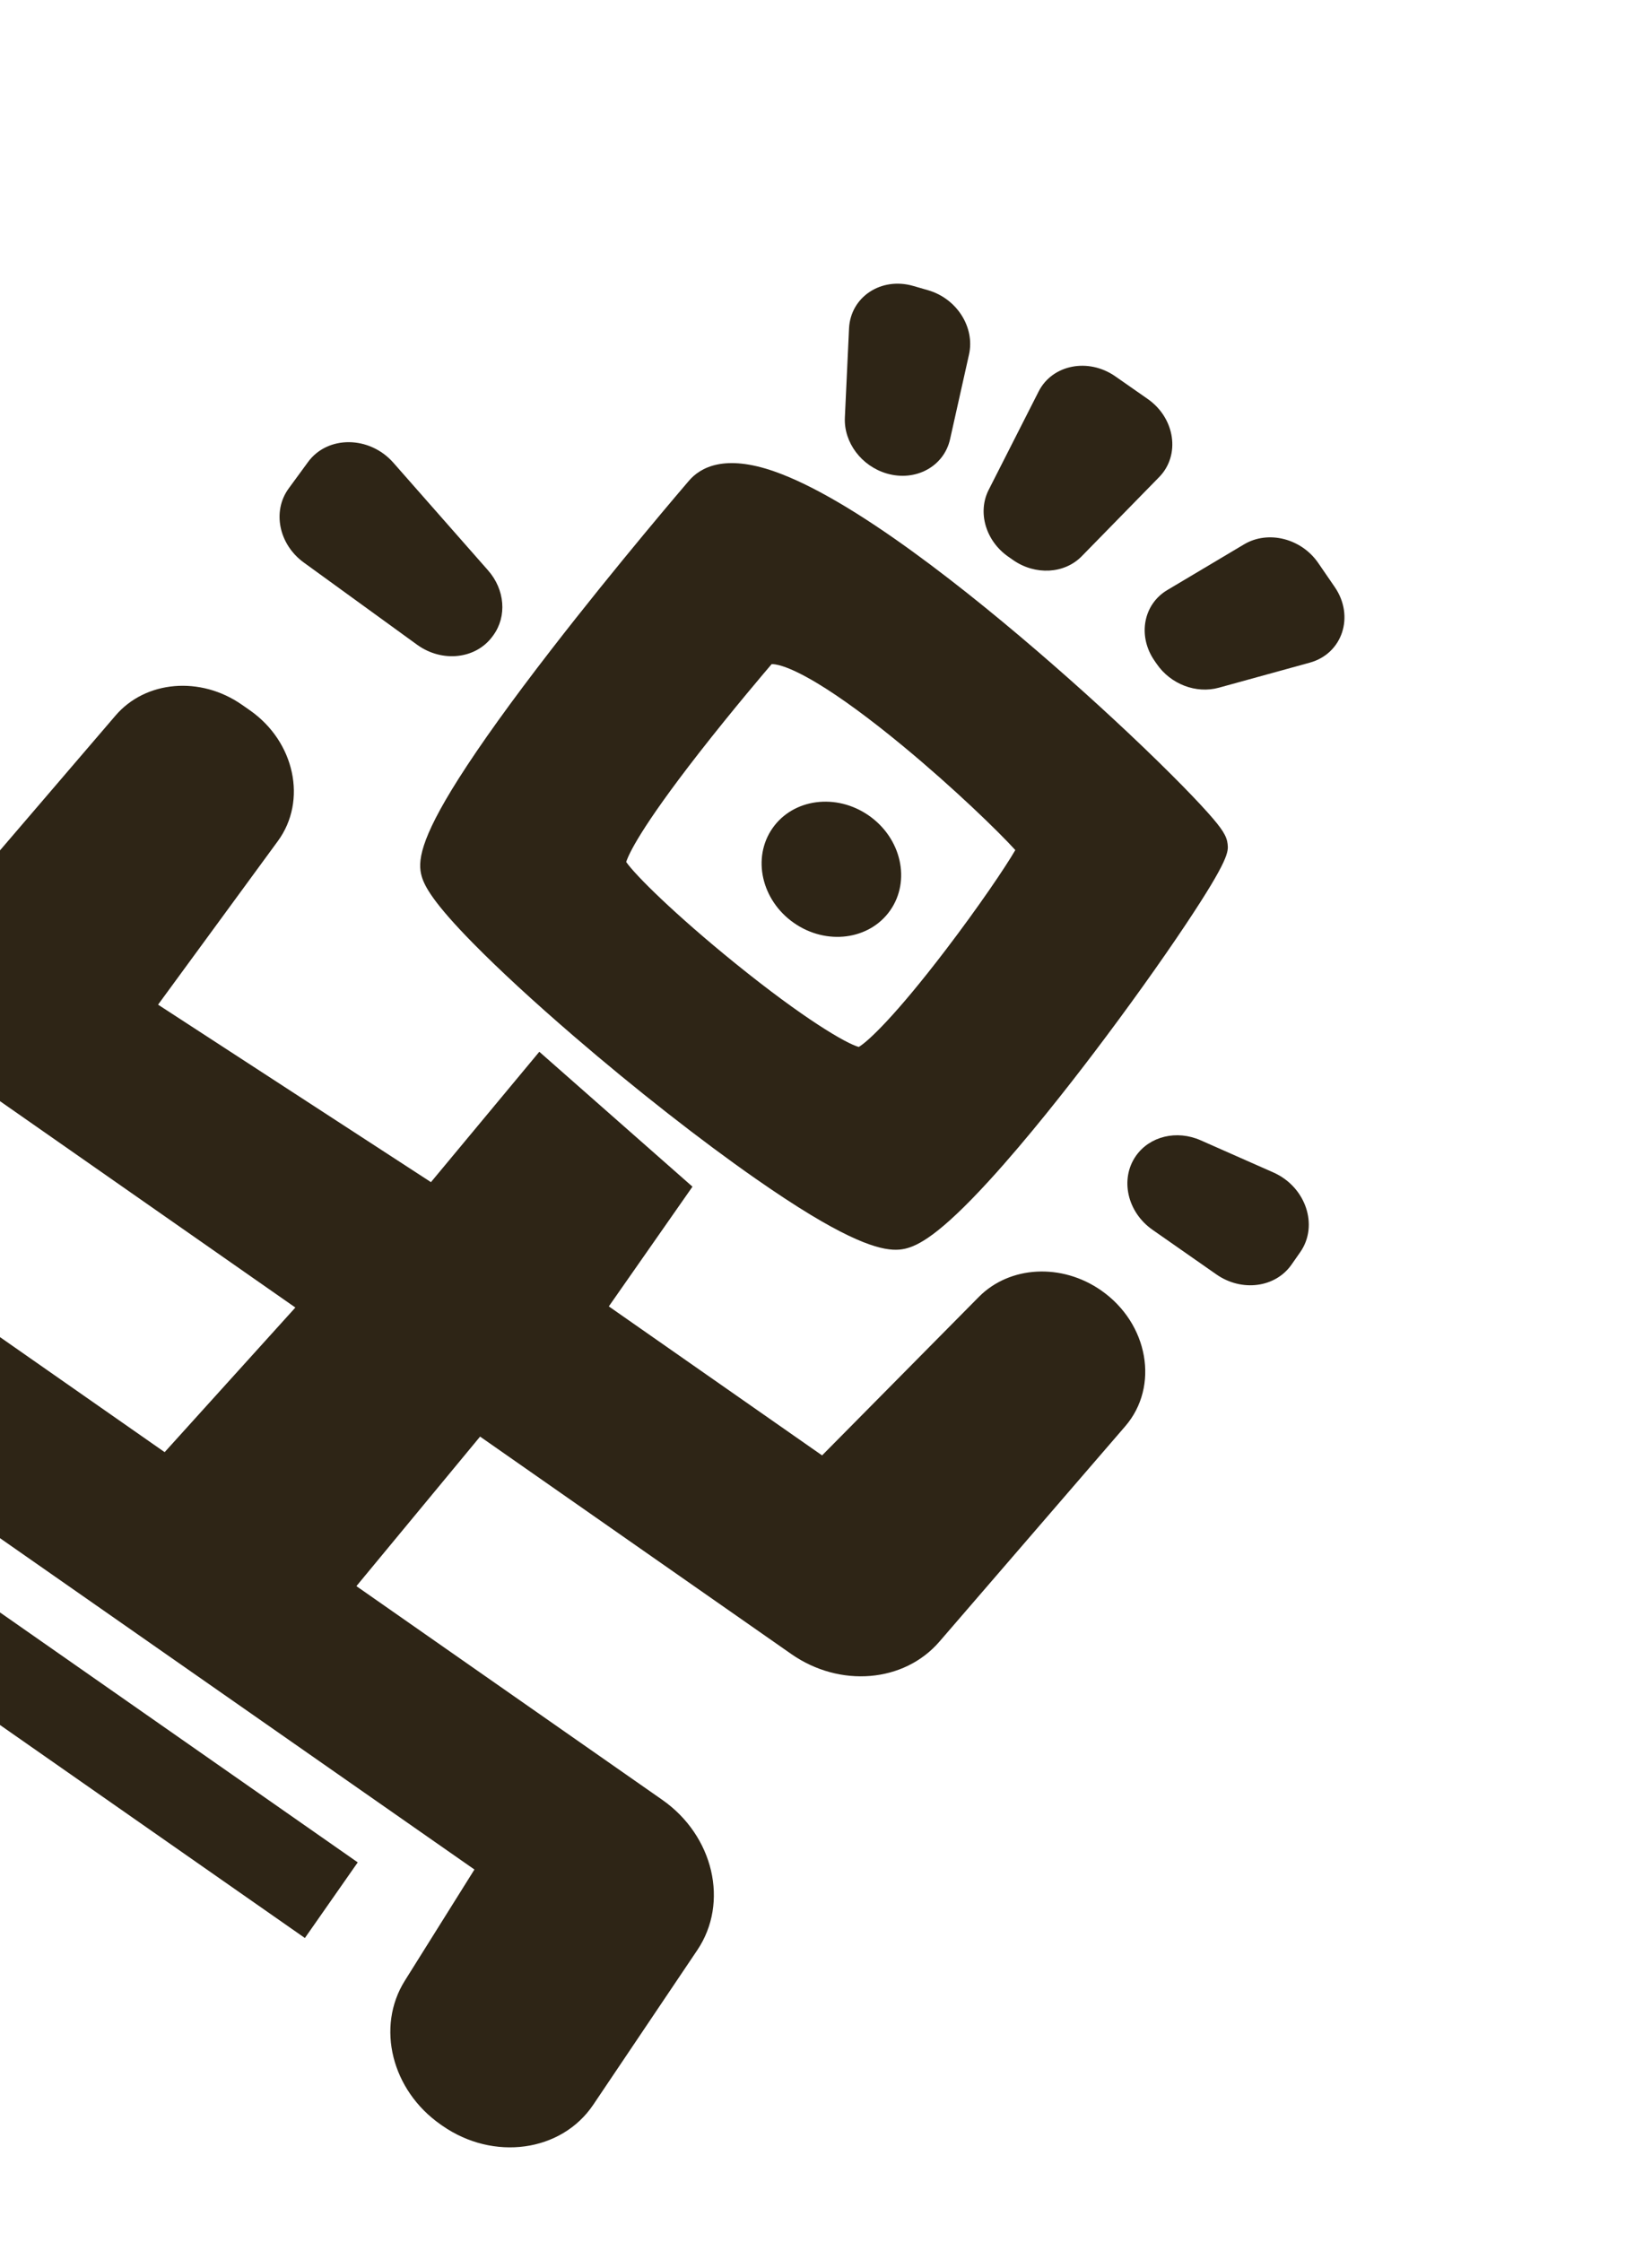 <svg width="798" height="1083" viewBox="0 0 798 1083" fill="none" xmlns="http://www.w3.org/2000/svg">
<path d="M414.829 505.755C408.735 504.078 388.424 492.285 355.077 465.287C326.152 441.863 306.915 422.809 302.485 416.4C303.617 412.794 309.27 400.157 337.552 363.861C354.069 342.678 370.59 323.345 372.724 320.839C373.975 320.747 379.716 320.995 394.769 330.047C406.03 336.817 420.254 347.238 435.913 360.177C460.879 380.803 482.531 401.911 490.451 410.642C485.651 418.896 472.864 437.823 456.855 458.829C432.376 490.937 419.201 503.181 414.829 505.755ZM572.962 446.311C593.801 415.024 593.395 411.293 593.001 407.703C592.581 403.863 590.392 400.385 583.641 392.803C579.296 387.919 573.133 381.481 565.816 374.186C549.308 357.706 528.947 338.8 508.483 320.954C468.191 285.79 412.151 241.054 373.99 227.713C350.114 219.374 338.352 225.628 332.666 232.38C331.306 233.961 298.046 272.757 266.081 314.089C246.901 338.875 231.928 359.755 221.528 376.154C202.57 406.057 201.744 416.488 203.689 423.293C205.033 427.979 209.068 435.895 228.661 455.797C241.194 468.534 257.969 484.002 277.164 500.529C307.118 526.321 338.496 550.86 364.698 569.168C374.548 576.05 383.662 582.052 391.693 586.914C420.012 604.02 430.797 604.628 437.032 603.255C443.295 601.869 453.617 596.841 478.056 570.068C496.177 550.221 515.506 525.589 528.523 508.422C544.515 487.337 560.716 464.7 572.962 446.311Z" fill="#2E2516"/>
<path d="M453.794 793.012L543.547 688.987C560.15 669.746 554.776 639.344 531.96 623.402C512.873 610.066 487.772 611.396 472.798 626.53L397.108 703.06L294.092 631.081L334.501 573.248L260.516 508.081L208.168 571.06L76.355 485.322L134.243 406.262C148.504 386.766 142.405 358.29 120.706 343.127L116.878 340.453C96.835 326.448 70.34 328.703 55.807 345.661L-28.864 444.477C-48.243 467.092 -41.889 502.674 -15.16 521.351L142.677 631.634L79.534 701.494L-68.182 598.281C-93.022 580.924 -125.953 584.944 -142.191 607.322L-195.05 680.203C-211.206 702.489 -204.189 734.904 -179.447 752.192C-155.478 768.939 -123.685 765.241 -107.744 743.837L-70.477 693.819L229.178 903.111L195.531 956.858C181.555 979.185 189.181 1009.76 212.844 1026.29L213.629 1026.84C238.358 1044.12 271.221 1039.57 286.58 1016.73L336.838 942.031C352.267 919.087 344.717 886.783 319.877 869.426L172.16 766.214L231.905 693.98L382.222 799.01C405.701 815.415 436.72 812.824 453.794 793.012Z" fill="#2E2516"/>
<path d="M430.021 439.779C420.02 454.092 399.191 456.808 383.49 445.837C367.801 434.875 363.176 414.374 373.177 400.061C383.185 385.737 404.026 383.03 419.716 393.992C435.417 404.963 440.029 425.456 430.021 439.779Z" fill="#2E2516"/>
<path d="M408.114 201.685L410.123 158.705C410.829 143.455 425.599 133.657 441.117 138.124L448.272 140.189C462.15 144.181 471.028 158.098 468.08 171.253L458.927 212.177C455.978 225.333 442.338 232.759 428.46 228.766C416.152 225.218 407.545 213.761 408.114 201.685Z" fill="#2E2516"/>
<path d="M489.366 270.536L487.023 268.899C476.13 261.288 472.078 247.466 477.583 236.635L501.722 189.102C508.315 176.113 525.725 172.699 538.789 181.827L554.405 192.738C567.665 202.003 570.288 219.857 559.957 230.436L522.545 268.695C514.195 277.248 500.087 278.027 489.366 270.536Z" fill="#2E2516"/>
<path d="M558.752 320.73L557.61 319.073C549.451 307.182 552.251 291.942 563.868 285.034L600.969 262.948C612.587 256.04 628.609 260.073 636.78 271.971L644.758 283.598C654.447 297.713 648.477 315.767 632.681 320.112L588.731 332.221C577.774 335.231 565.463 330.512 558.752 320.73Z" fill="#2E2516"/>
<path d="M172.805 899.661L-40.637 750.524L-66.166 787.061L147.276 936.198L172.805 899.661Z" fill="#2E2516"/>
<path d="M587.586 615.639L556.735 594.083C544.493 585.529 540.907 569.551 548.703 558.394C555.357 548.871 568.398 545.726 580.003 550.854L615.077 566.367C630.769 573.301 637.083 591.985 628.083 604.866L623.861 610.909C616.065 622.065 599.816 624.184 587.586 615.639Z" fill="#2E2516"/>
<path d="M201.477 311.45L146.768 271.758C134.687 263 131.402 246.982 139.438 235.977L148.791 223.193C158.224 210.266 178.502 210.429 190.023 223.542L235.756 275.531C243.921 284.8 244.957 297.765 238.271 306.916L237.907 307.411C229.879 318.405 213.57 320.216 201.477 311.45Z" fill="#2E2516"/>
</svg>
